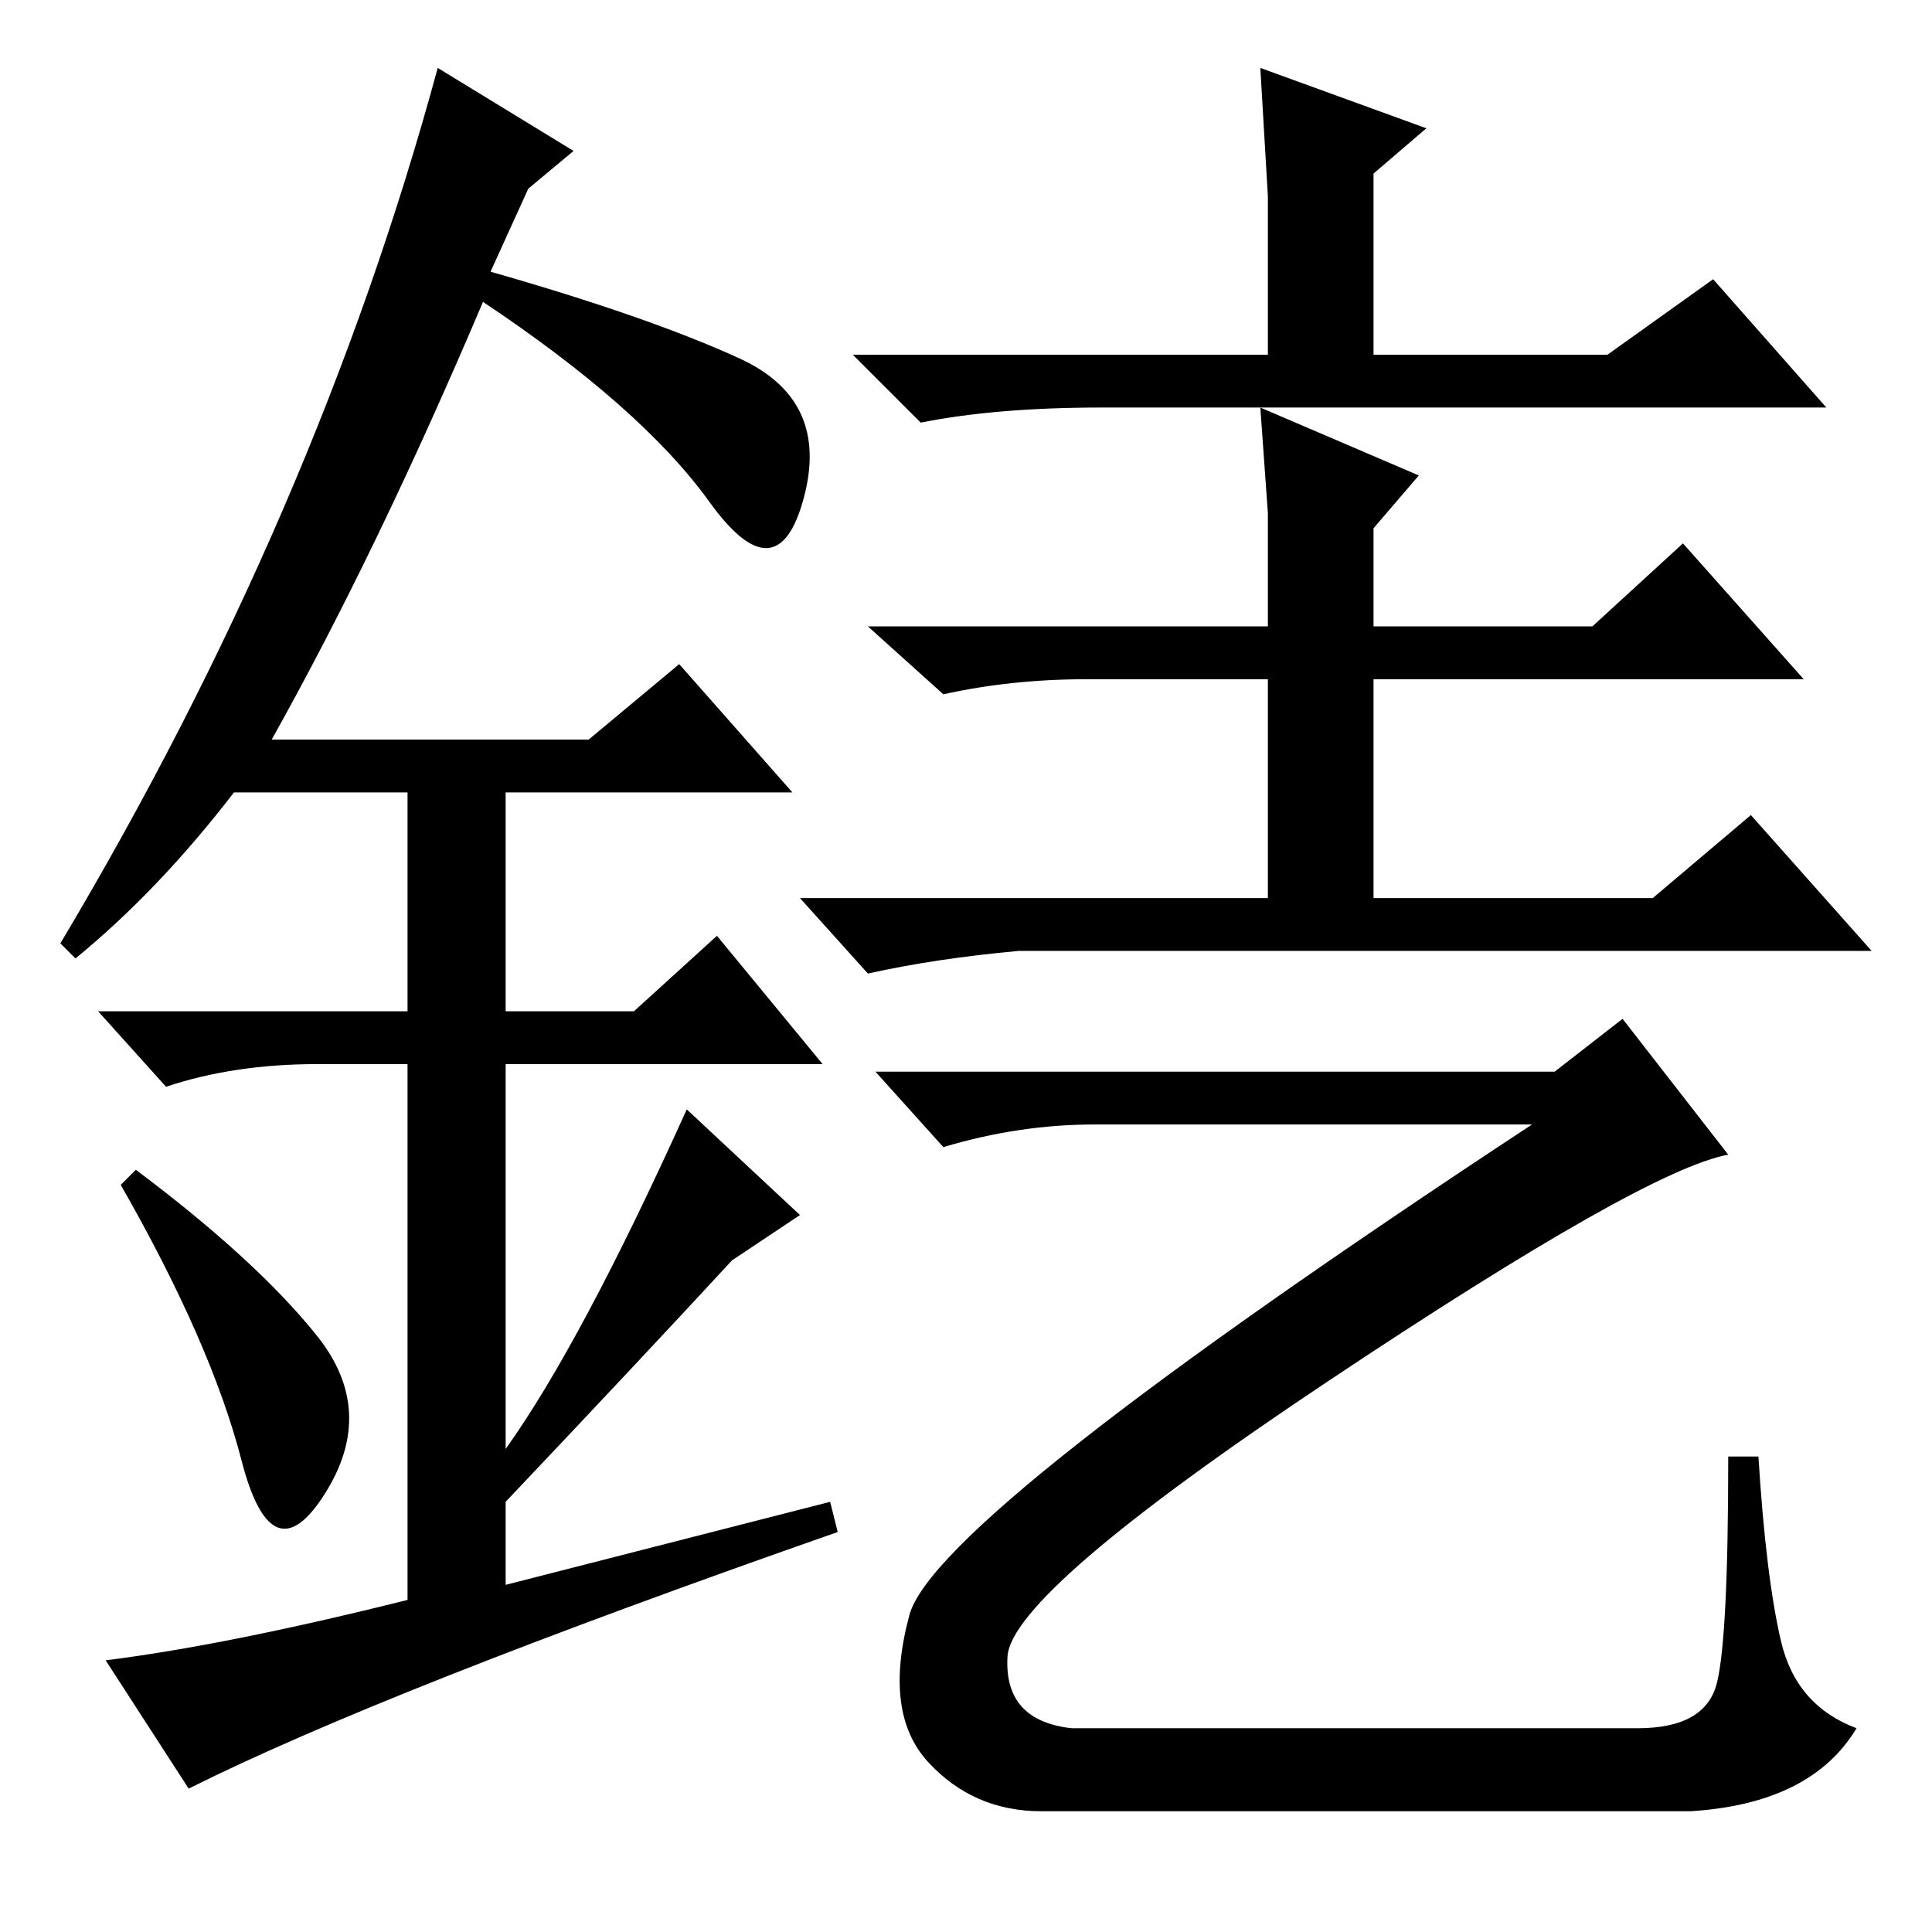 <?xml version="1.0" standalone="no"?>
<!DOCTYPE svg PUBLIC "-//W3C//DTD SVG 1.1//EN" "http://www.w3.org/Graphics/SVG/1.1/DTD/svg11.dtd" >
<svg xmlns="http://www.w3.org/2000/svg" xmlns:xlink="http://www.w3.org/1999/xlink" version="1.1" viewBox="0 -36 256 256">
  <g transform="matrix(1 0 0 -1 0 220)">
   <path fill="currentColor"
d="M206 114l9 7l14 -18q-11 -2 -53 -30t-42.5 -36.5t8.5 -9.5h75q9 0 10.5 6t1.5 30h4q1 -16 3 -24.5t10 -11.5q-6 -10 -22 -11h-86q-9 0 -15 6.5t-2.5 19.5t82.5 65h-58q-10 0 -20 -3l-9 10h90zM168 209v21l-1 17l22 -8l-7 -6v-24h31l14 10l15 -17h-96q-14 0 -24 -2l-9 9
h55v0zM188 193l-6 -7v-13h29l12 11l16 -18h-57v-29h37l13 11l16 -18h-80h-33q-11 -1 -20 -3l-9 10h62v29h-24q-10 0 -19 -2l-10 9h53v15l-1 14zM32 62.5q-4 15.5 -16 36.5l2 2q16 -12 24 -22t1 -21t-11 4.5zM90 168l15 -17h-38v-29h17l11 10l14 -17h-42v-51q10 14 24 45
l15 -14l-9 -6q-12 -13 -30 -32v-11l43 11l1 -4q-60 -21 -86 -34l-11 17q16 2 40 8v71h-12q-11 0 -20 -3l-9 10h41v29h-23q-10 -13 -21 -22l-2 2q34 57 50 116l18 -11l-6 -5l-5 -11q21 -6 33 -11.5t8.5 -18.5t-12.5 -0.5t-30 26.5q-14 -33 -28 -58h42z" />
  </g>

</svg>
